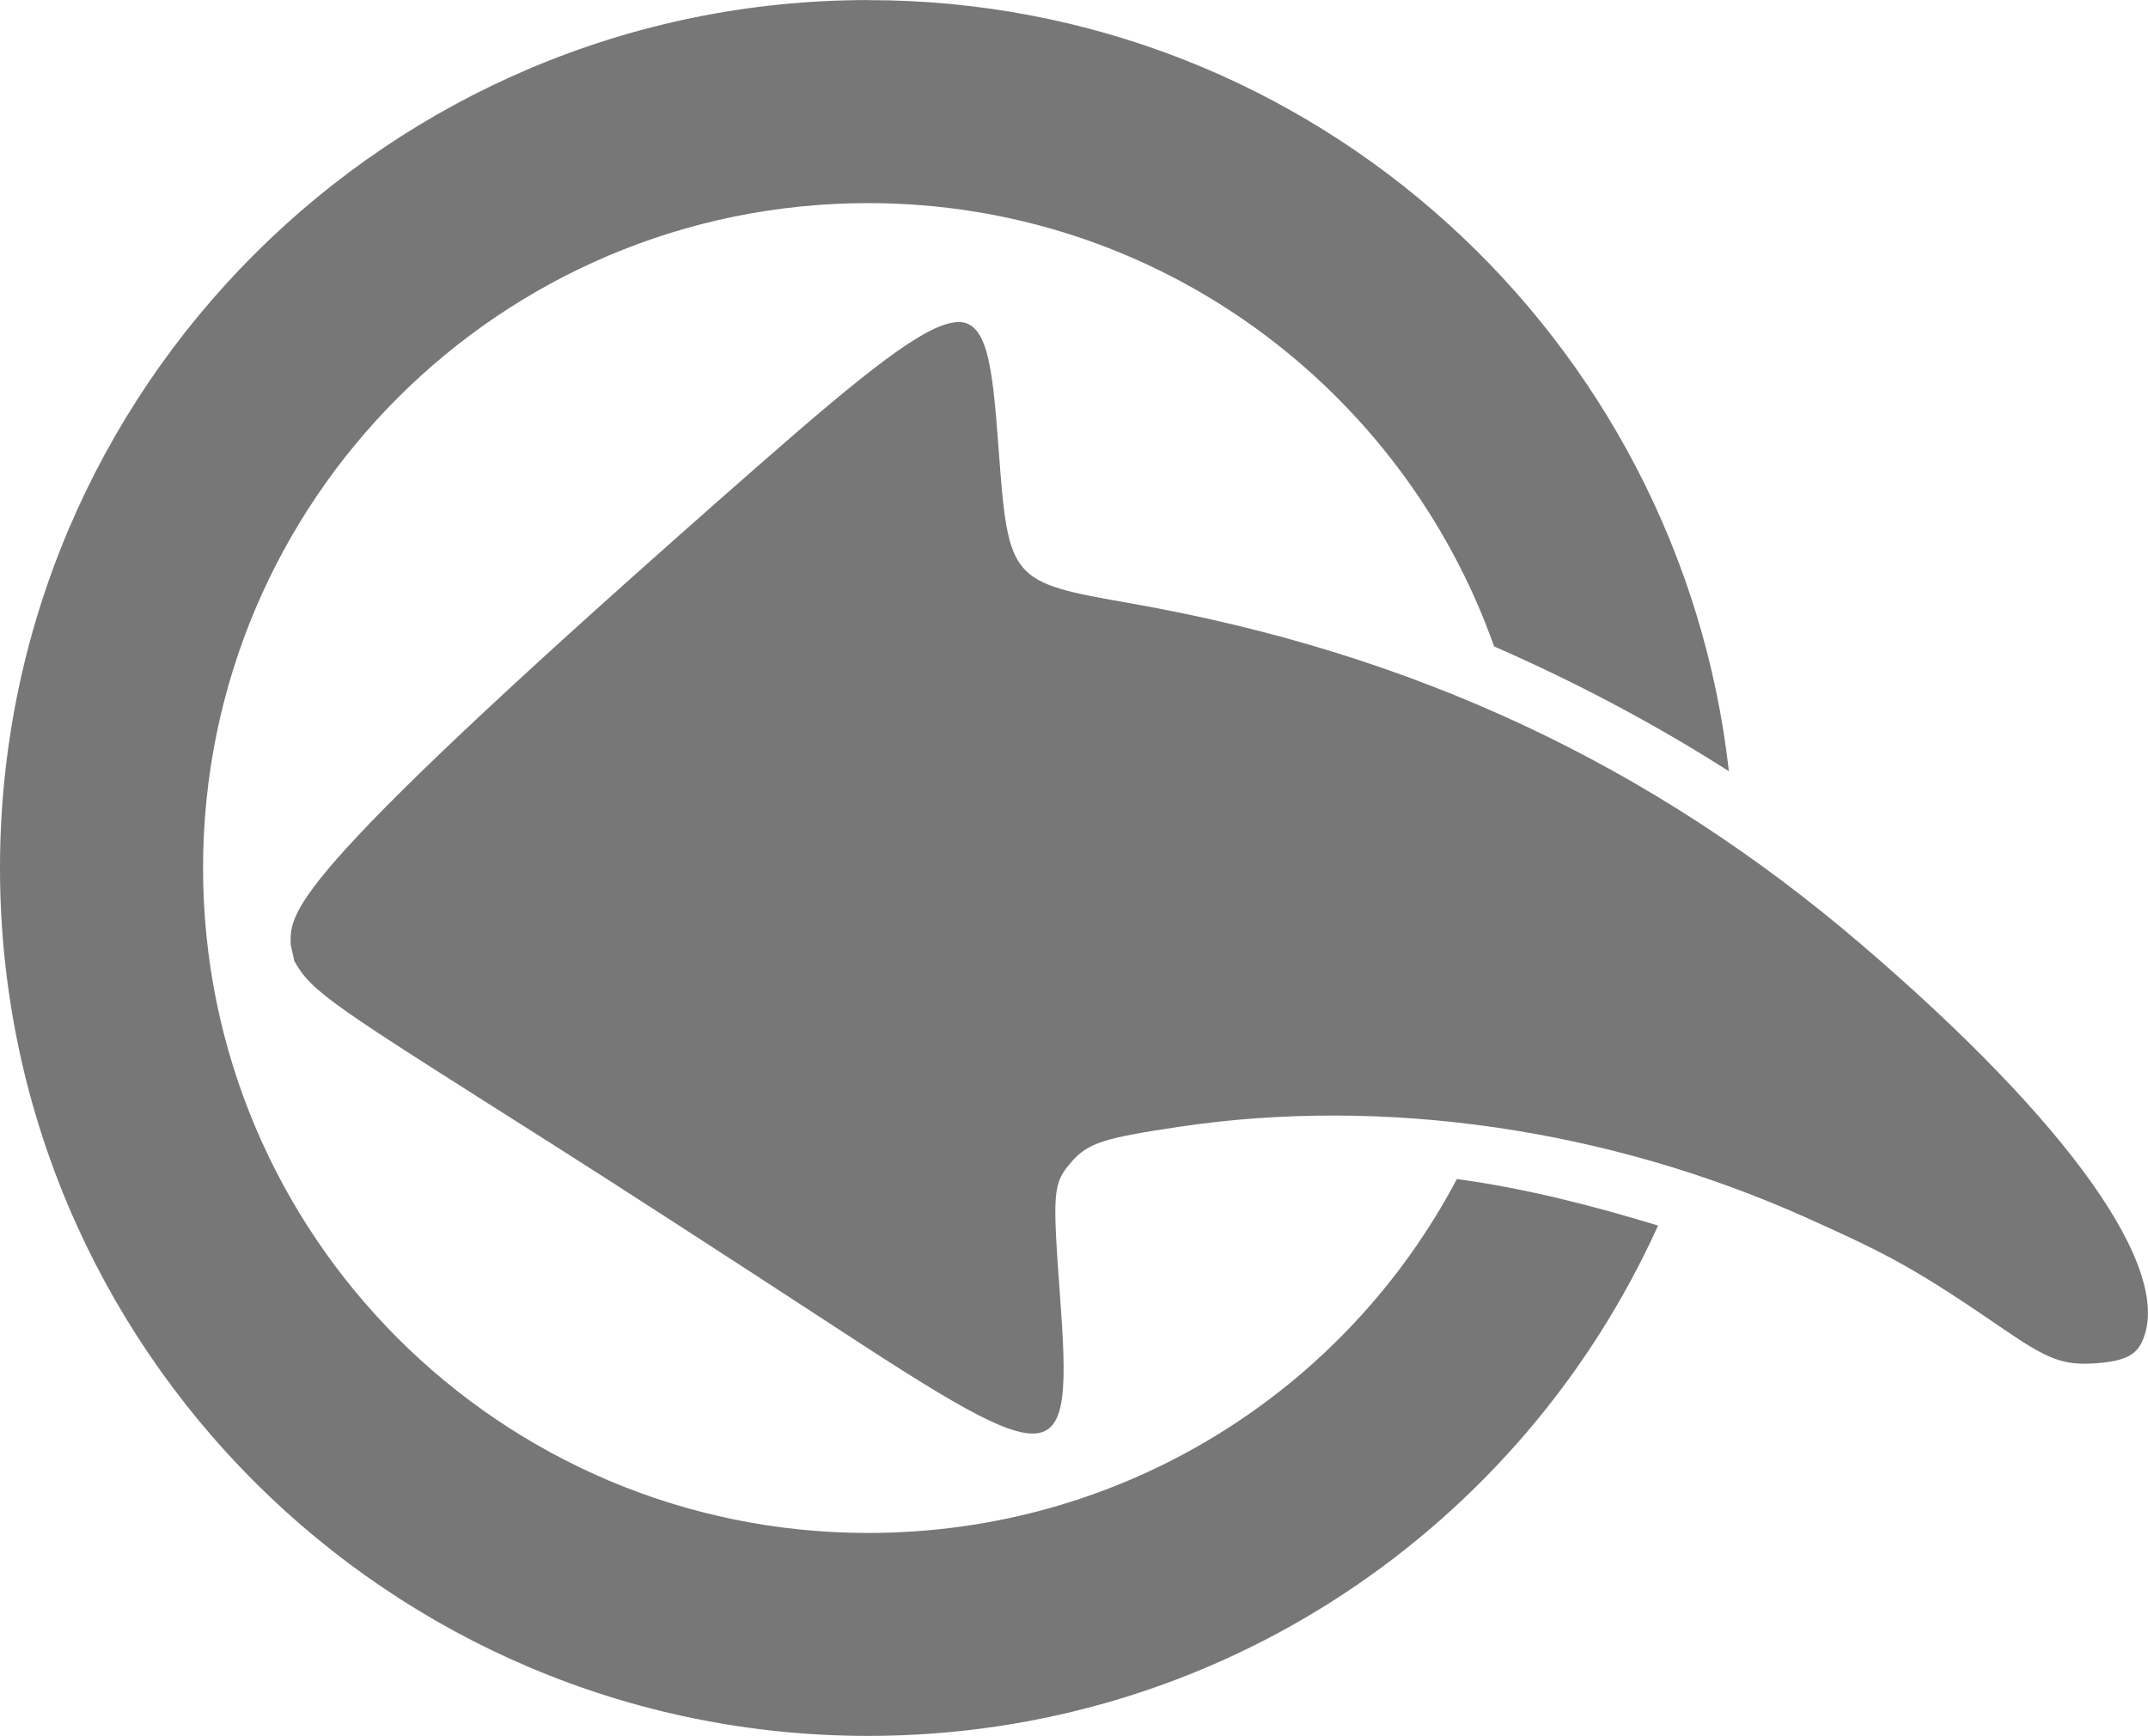 <?xml version="1.0" encoding="UTF-8" standalone="no"?>
<svg
   xmlns:dc="http://purl.org/dc/elements/1.1/"
   xmlns:cc="http://creativecommons.org/ns#"
   xmlns:rdf="http://www.w3.org/1999/02/22-rdf-syntax-ns#"
   xmlns:svg="http://www.w3.org/2000/svg"
   xmlns="http://www.w3.org/2000/svg"
   height="100%"
   width="100%"
   version="1.1"
   viewBox="0 0 36.03 29.125"
   id="svg2">
  <defs
     id="defs9" />
  <g
     transform="translate(-7.878,-1013.499)"
     id="layer1">
    <path
       style="fill:#333333;fill-opacity:0.667"
       d="m 22.44,1013.5 c -8.04,0 -14.562,6.522 -14.562,14.562 0,8.04 6.522,14.562 14.562,14.562 5.904,0 10.966,-3.511 13.25,-8.562 -1.111,-0.34 -2.244,-0.628 -3.375,-0.781 -1.87,3.545 -5.588,5.938 -9.875,5.938 -6.164,0 -11.156,-4.992 -11.156,-11.156 0,-6.164 4.992,-11.156 11.156,-11.156 4.856,0 8.965,3.108 10.5,7.438 1.385,0.606 2.704,1.305 3.938,2.094 -0.817,-7.265 -6.954,-12.938 -14.438,-12.938 z m 1.469,5.406 c -0.522,0.044 -1.499,0.816 -3.312,2.406 -7.932,6.957 -7.848,7.45 -7.844,8.031 l 0.062,0.281 c 0.297,0.531 0.644,0.738 4.312,3.062 1.023,0.648 3.131,2.013 4.688,3.031 3.869,2.531 4.063,2.506 3.844,-0.469 -0.129,-1.76 -0.123,-1.89 0.188,-2.25 0.282,-0.327 0.554,-0.406 1.812,-0.594 3.438,-0.514 7.197,0.033 10.531,1.531 1.392,0.625 1.823,0.854 3.312,1.875 0.714,0.489 0.979,0.603 1.531,0.562 0.5,-0.036 0.679,-0.145 0.781,-0.375 0.529,-1.191 -1.224,-3.665 -4.719,-6.656 -3.52,-3.013 -7.504,-4.884 -12.25,-5.719 -2.03,-0.357 -2.053,-0.369 -2.219,-2.625 -0.105,-1.43 -0.196,-2.138 -0.719,-2.094 z"
       id="path3617" />
  </g>
</svg>
